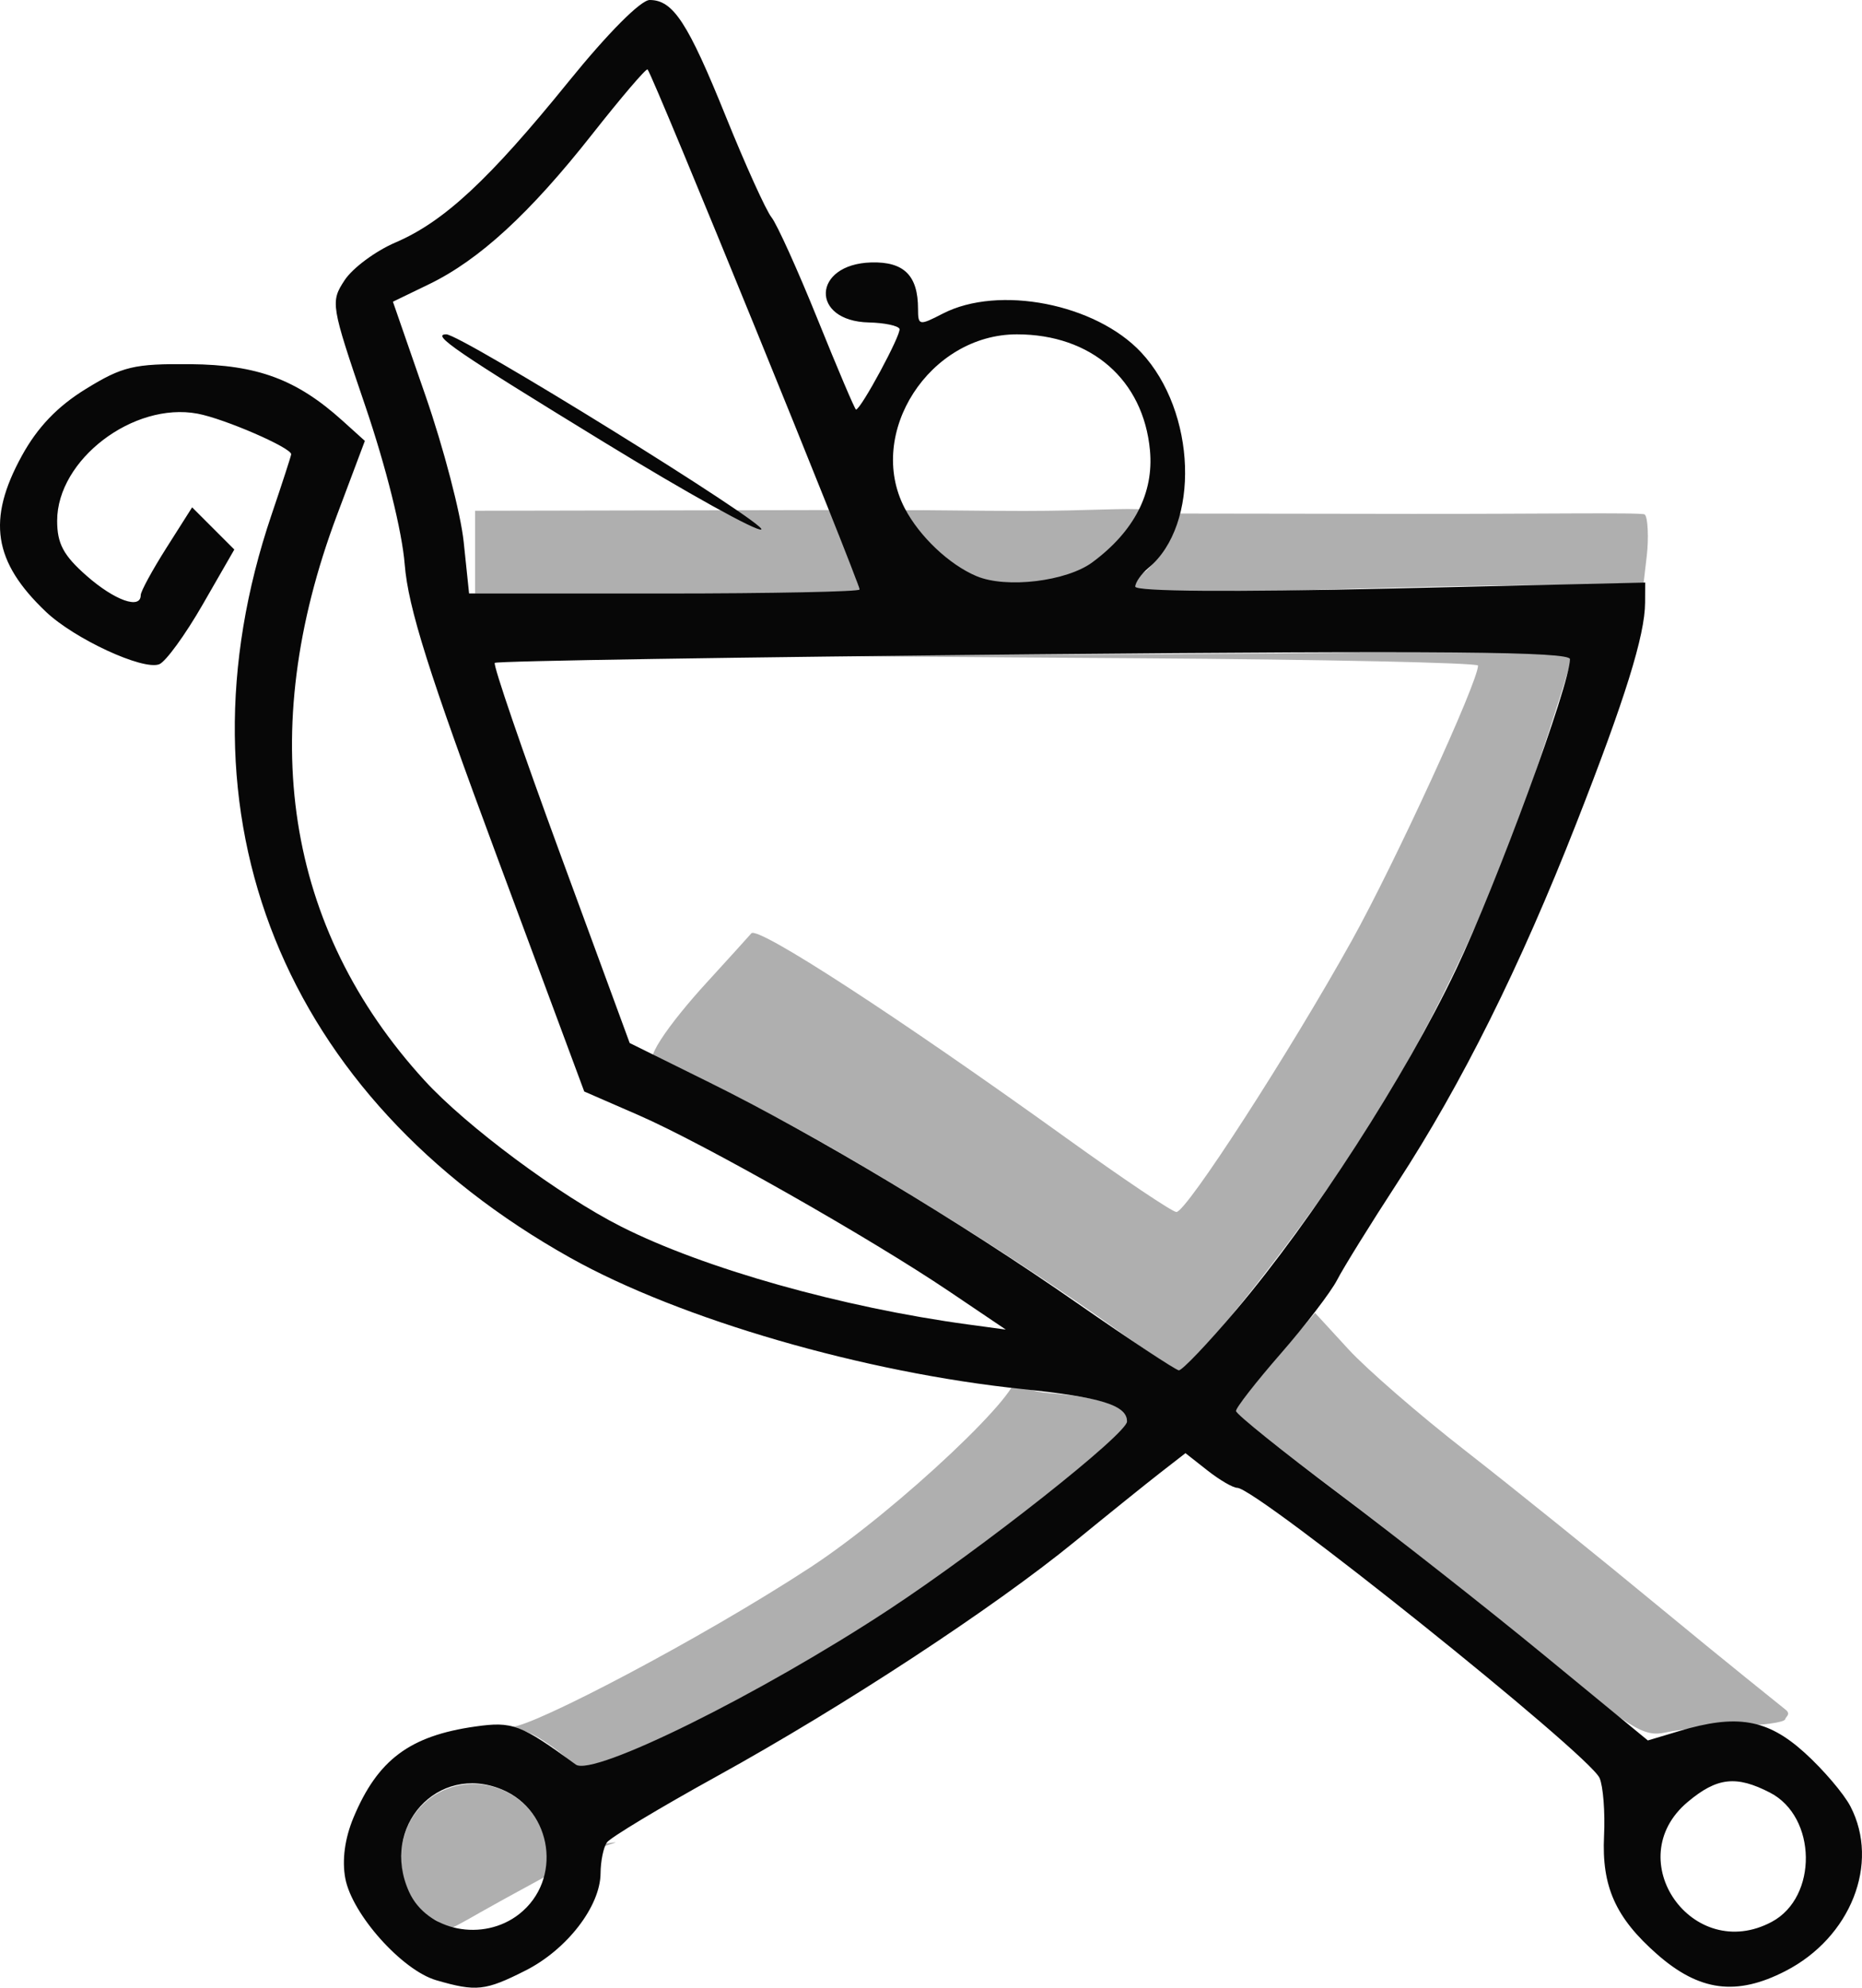 <?xml version="1.0" encoding="UTF-8" standalone="no"?>
<!-- Created with Inkscape (http://www.inkscape.org/) -->

<svg
   version="1.1"
   id="svg536"
   width="222.778"
   height="237.802"
   viewBox="0 0 222.778 237.802"
   sodipodi:docname="ヌ.png"
   xmlns:inkscape="http://www.inkscape.org/namespaces/inkscape"
   xmlns:sodipodi="http://sodipodi.sourceforge.net/DTD/sodipodi-0.dtd"
   xmlns="http://www.w3.org/2000/svg"
   xmlns:svg="http://www.w3.org/2000/svg">
  <defs
     id="defs540" />
  <sodipodi:namedview
     id="namedview538"
     pagecolor="#ffffff"
     bordercolor="#000000"
     borderopacity="0.25"
     inkscape:showpageshadow="2"
     inkscape:pageopacity="0.0"
     inkscape:pagecheckerboard="0"
     inkscape:deskcolor="#d1d1d1"
     showgrid="false" />
  <g
     inkscape:groupmode="layer"
     inkscape:label="Image"
     id="g542"
     transform="translate(-9.162,-9)">
    <g
       id="g546">
      <path
         style="fill:#afafaf"
         d="m 61.333,238.735 c -4.376,-1.952 -5.604,-8.849 -2.321,-13.024 4.104,-5.218 12.381,-4.005 14.947,2.19 1.578,3.81 12.977,0.262 7.254,2.057 -0.914,0.287 -12.783,6.794 -14.562,7.819 -6.875,3.96 -3.769,1.649 -5.319,0.957 z m 16.117,-18.816 c -0.367,-0.595 -2.082,-1.943 -3.809,-2.996 -2.552,-1.556 -4.838,-1.341 -3.195,-1.344 2.473,-0.005 22.619,-10.525 35.672,-19.066 10.541,-6.898 26.394,-21.978 24.324,-22.904 -0.69,-0.309 0.208,1.708 4.058,2.037 6.647,0.568 9.5,1.594 9.5,3.418 0,1.481 -15.667,17.391 -26.875,24.764 C 107.06,210.448 81.443,221 79.101,221 c -0.541,0 -1.284,-0.486 -1.651,-1.081 z M 193,206.466 c -6.875,-5.748 -17.766,-14.392 -24.203,-19.209 -6.437,-4.816 -11.724,-9.061 -11.75,-9.434 -0.026,-0.372 2.091,-3.168 4.703,-6.214 l 4.75,-5.537 4,4.355 c 2.2,2.395 8.5,7.858 14,12.14 5.5,4.282 16.029,12.768 23.399,18.859 7.369,6.09 14.533,11.821 14.913,12.127 0.663,0.533 -0.002,0.827 -0.062,1.127 -0.078,0.391 -2.725,0.734 -5.75,0.798 -3.025,0.064 -6.85,0.414 -8.5,0.778 -2.723,0.6 -4.154,-0.304 -15.5,-9.791 z m -50.5,-38.571 c -10.772,-7.738 -29.081,-19.165 -40.073,-25.01 -5.46,-2.903 -10.589,-4.537 -10.773,-4.982 -0.184,-0.445 -0.73,-0.538 -1.233,-0.227 -0.503,0.311 -0.864,0.402 -0.864,-0.212 0,-0.615 -0.852,-1.501 -1.407,-1.349 -2.977,0.815 1.356,-4.963 5.478,-9.471 2.586,-2.829 5.029,-5.522 5.429,-5.985 0.773,-0.897 17.524,9.992 37.715,24.515 6.75,4.855 12.663,8.827 13.141,8.827 1.2,0 13.599,-19.191 20.993,-32.492 C 176.083,112.196 186,90.592 186,88.628 c 0,-0.333 -18.337,-0.728 -40.75,-0.878 l -40.75,-0.273 46.25,-0.238 c 30.842,-0.159 46.562,-0.712 46.562,-0.034 0,0.559 -2.151,7.334 -4.399,14.063 -5.493,16.445 -13.436,32.857 -22.359,46.202 -7.296,10.912 -18.997,25.567 -20.353,25.492 -0.386,-0.021 -3.852,-2.301 -7.702,-5.067 z M 66,75.053 v -4.947 l 44.689,-0.089 c 5.322,-0.011 -4.518,4.612 1.111,3.718 3.161,-0.502 -12.712,-1.515 -15.36,-3.193 -0.869,-0.551 4.134,0.734 7.16,0.724 4.951,-0.016 5.808,-0.106 7.841,6.485 L 112.135,80 H 89.067 66 Z m 79,4.164 c 0,-0.605 0.486,-1.4 1.081,-1.767 0.595,-0.367 1.889,-1.997 2.877,-3.622 l -0.079,-3.391 29.245,0.041 c 14.95,0.021 27.393,-0.189 27.804,0.065 0.41,0.254 0.497,2.939 0.268,4.897 L 205.781,79 194.141,79.003 C 187.738,79.004 174.062,79.301 163.75,79.661 150.392,80.128 145,80 145,79.217 Z m -19.343,-0.778 c -2.738,-1.092 -12.783,-5.143 -14.056,-7.502 -0.702,-1.301 7.68,-0.812 20.087,-0.812 15.498,0 18.542,-1.556 13.123,3.496 -4.356,4.062 -13.851,6.933 -19.154,4.818 z"
         id="path550"
         sodipodi:nodetypes="sssssssscssssssssssscssssssssscssssssssssscsssssscssssssccccssscsssccssssssss" />
      <path
         style="fill:#070707"
         d="m 61.368,245.912 c -4.097,-1.188 -10.086,-7.89 -10.893,-12.191 -0.41,-2.185 -0.059,-4.781 0.982,-7.273 2.887,-6.909 6.724,-9.78 14.556,-10.891 4.478,-0.635 5.449,-0.268 12.039,4.549 2.051,1.499 22.03,-8.386 37.448,-18.529 11.208,-7.373 28.5,-21.033 28.5,-22.514 0,-1.945 -3.119,-2.913 -12.5,-3.88 C 112.592,173.233 90.563,166.842 77.43,159.498 43.007,140.248 29.455,106.564 41.653,70.575 42.944,66.766 44,63.513 44,63.345 44,62.557 36.01,59.093 32.806,58.491 25.119,57.049 16,63.999 16,71.301 c 0,2.745 0.756,4.156 3.535,6.596 C 22.888,80.841 26,81.947 26,80.196 c 0,-0.442 1.384,-2.986 3.075,-5.653 l 3.075,-4.848 2.524,2.524 2.524,2.524 -3.794,6.596 c -2.086,3.628 -4.424,6.838 -5.194,7.133 C 26.255,89.223 18.067,85.431 14.661,82.196 8.361,76.214 7.581,71.17 11.773,63.534 c 1.88,-3.424 4.258,-5.908 7.658,-8 4.393,-2.704 5.756,-3.027 12.5,-2.965 8.035,0.073 12.734,1.821 18.227,6.779 l 2.658,2.399 -3.337,8.884 c -9.791,26.066 -6.177,49.41 10.468,67.623 5.017,5.489 16.161,13.771 23.552,17.503 9.902,5 26.404,9.652 41.5,11.7 l 4.5,0.61 -6.761,-4.562 c -9.497,-6.408 -29.422,-17.713 -37.161,-21.084 l -6.515,-2.838 -10.473,-28.193 C 60.462,89.512 57.996,81.701 57.583,76.524 57.266,72.546 55.354,64.871 52.849,57.519 48.745,45.473 48.688,45.126 50.388,42.531 51.345,41.069 54.089,39.034 56.484,38.007 62.279,35.523 67.68,30.503 77.2,18.75 81.884,12.968 85.829,9 86.894,9 c 2.808,0 4.571,2.701 9.135,14 2.333,5.775 4.781,11.175 5.439,12 0.659,0.825 3.15,6.338 5.537,12.25 2.387,5.912 4.444,10.75 4.572,10.75 0.581,0 5.454,-9.04 5.204,-9.654 -0.155,-0.38 -1.805,-0.726 -3.666,-0.768 -7.049,-0.162 -6.774,-6.983 0.289,-7.181 3.914,-0.109 5.596,1.563 5.596,5.563 0,1.994 0.137,2.02 2.95,0.566 6.689,-3.459 18.315,-1.188 23.752,4.641 6.614,7.09 7.067,20.63 0.864,25.779 C 145.705,77.66 145,78.668 145,79.185 c 0,0.582 11.622,0.668 30.5,0.226 l 30.5,-0.714 -0.012,2.402 c -0.019,3.91 -2.395,11.534 -8.227,26.402 -6.736,17.173 -13.693,31.145 -21.411,43 -3.223,4.95 -6.465,10.181 -7.206,11.623 -0.741,1.443 -3.777,5.409 -6.746,8.814 -2.969,3.405 -5.376,6.499 -5.348,6.877 0.028,0.377 5.54,4.808 12.25,9.846 6.71,5.038 17.784,13.75 24.609,19.36 l 12.41,10.2 3.706,-1.11 c 6.939,-2.079 10.585,-1.457 15.036,2.564 2.237,2.021 4.713,4.924 5.503,6.45 3.528,6.821 0.032,15.664 -7.781,19.684 -5.861,3.015 -10.297,2.436 -15.356,-2.007 -4.968,-4.362 -6.643,-8.098 -6.35,-14.167 0.136,-2.824 -0.105,-5.939 -0.536,-6.921 C 199.304,218.892 159.48,187 157.194,187 c -0.508,0 -2.111,-0.933 -3.561,-2.074 l -2.637,-2.074 -2.991,2.324 c -1.645,1.278 -6.257,4.992 -10.248,8.252 -9.758,7.971 -27.649,19.702 -42.809,28.07 -6.846,3.778 -12.778,7.35 -13.182,7.936 -0.404,0.587 -0.742,2.237 -0.75,3.669 -0.023,3.957 -4.021,9.14 -8.985,11.648 -4.809,2.43 -5.884,2.547 -10.662,1.162 z m 9.92,-7.924 c 5.175,-4.071 4.012,-12.378 -2.087,-14.905 -7.685,-3.183 -14.627,4.498 -11.087,12.268 2.135,4.685 8.859,6.031 13.174,2.637 z m 149.862,0.932 c 5.527,-2.958 5.397,-12.551 -0.209,-15.45 -4.051,-2.095 -6.356,-1.833 -9.865,1.119 -8.187,6.889 0.606,19.398 10.074,14.331 z M 157.041,165.75 c 9.245,-10.92 20.24,-27.944 26.338,-40.781 C 188.261,114.692 197,90.882 197,87.857 c 0,-0.898 -15.249,-1.034 -64.111,-0.573 -35.261,0.333 -64.299,0.792 -64.528,1.022 -0.229,0.229 3.308,10.556 7.861,22.947 L 84.5,133.783 l 9.5,4.7 c 12.746,6.305 30.009,16.661 44.002,26.395 6.324,4.399 11.814,8.026 12.2,8.061 0.386,0.034 3.464,-3.2 6.84,-7.188 z M 112,79.529 c 0,-0.926 -24.724,-61.586 -25.361,-62.223 -0.159,-0.159 -3.146,3.337 -6.637,7.77 -7.448,9.456 -13.502,15.02 -19.504,17.926 l -4.326,2.094 3.911,11.282 c 2.151,6.205 4.202,14.059 4.556,17.452 L 65.285,80 H 88.642 C 101.489,80 112,79.788 112,79.529 Z M 81.472,61.927 C 63.656,51.022 60.699,49 62.562,49 64.329,49 101.131,71.801 100.247,72.348 99.767,72.644 91.319,67.955 81.472,61.927 Z m 58.393,14.341 c 5.004,-3.706 7.359,-8.286 6.884,-13.39 C 145.963,54.442 139.721,49 130.831,49 c -10.459,0 -18.094,11.828 -13.426,20.8 1.757,3.377 5.333,6.76 8.596,8.13 3.557,1.495 10.769,0.63 13.864,-1.662 z"
         id="path548" />
    </g>
  </g>
</svg>

